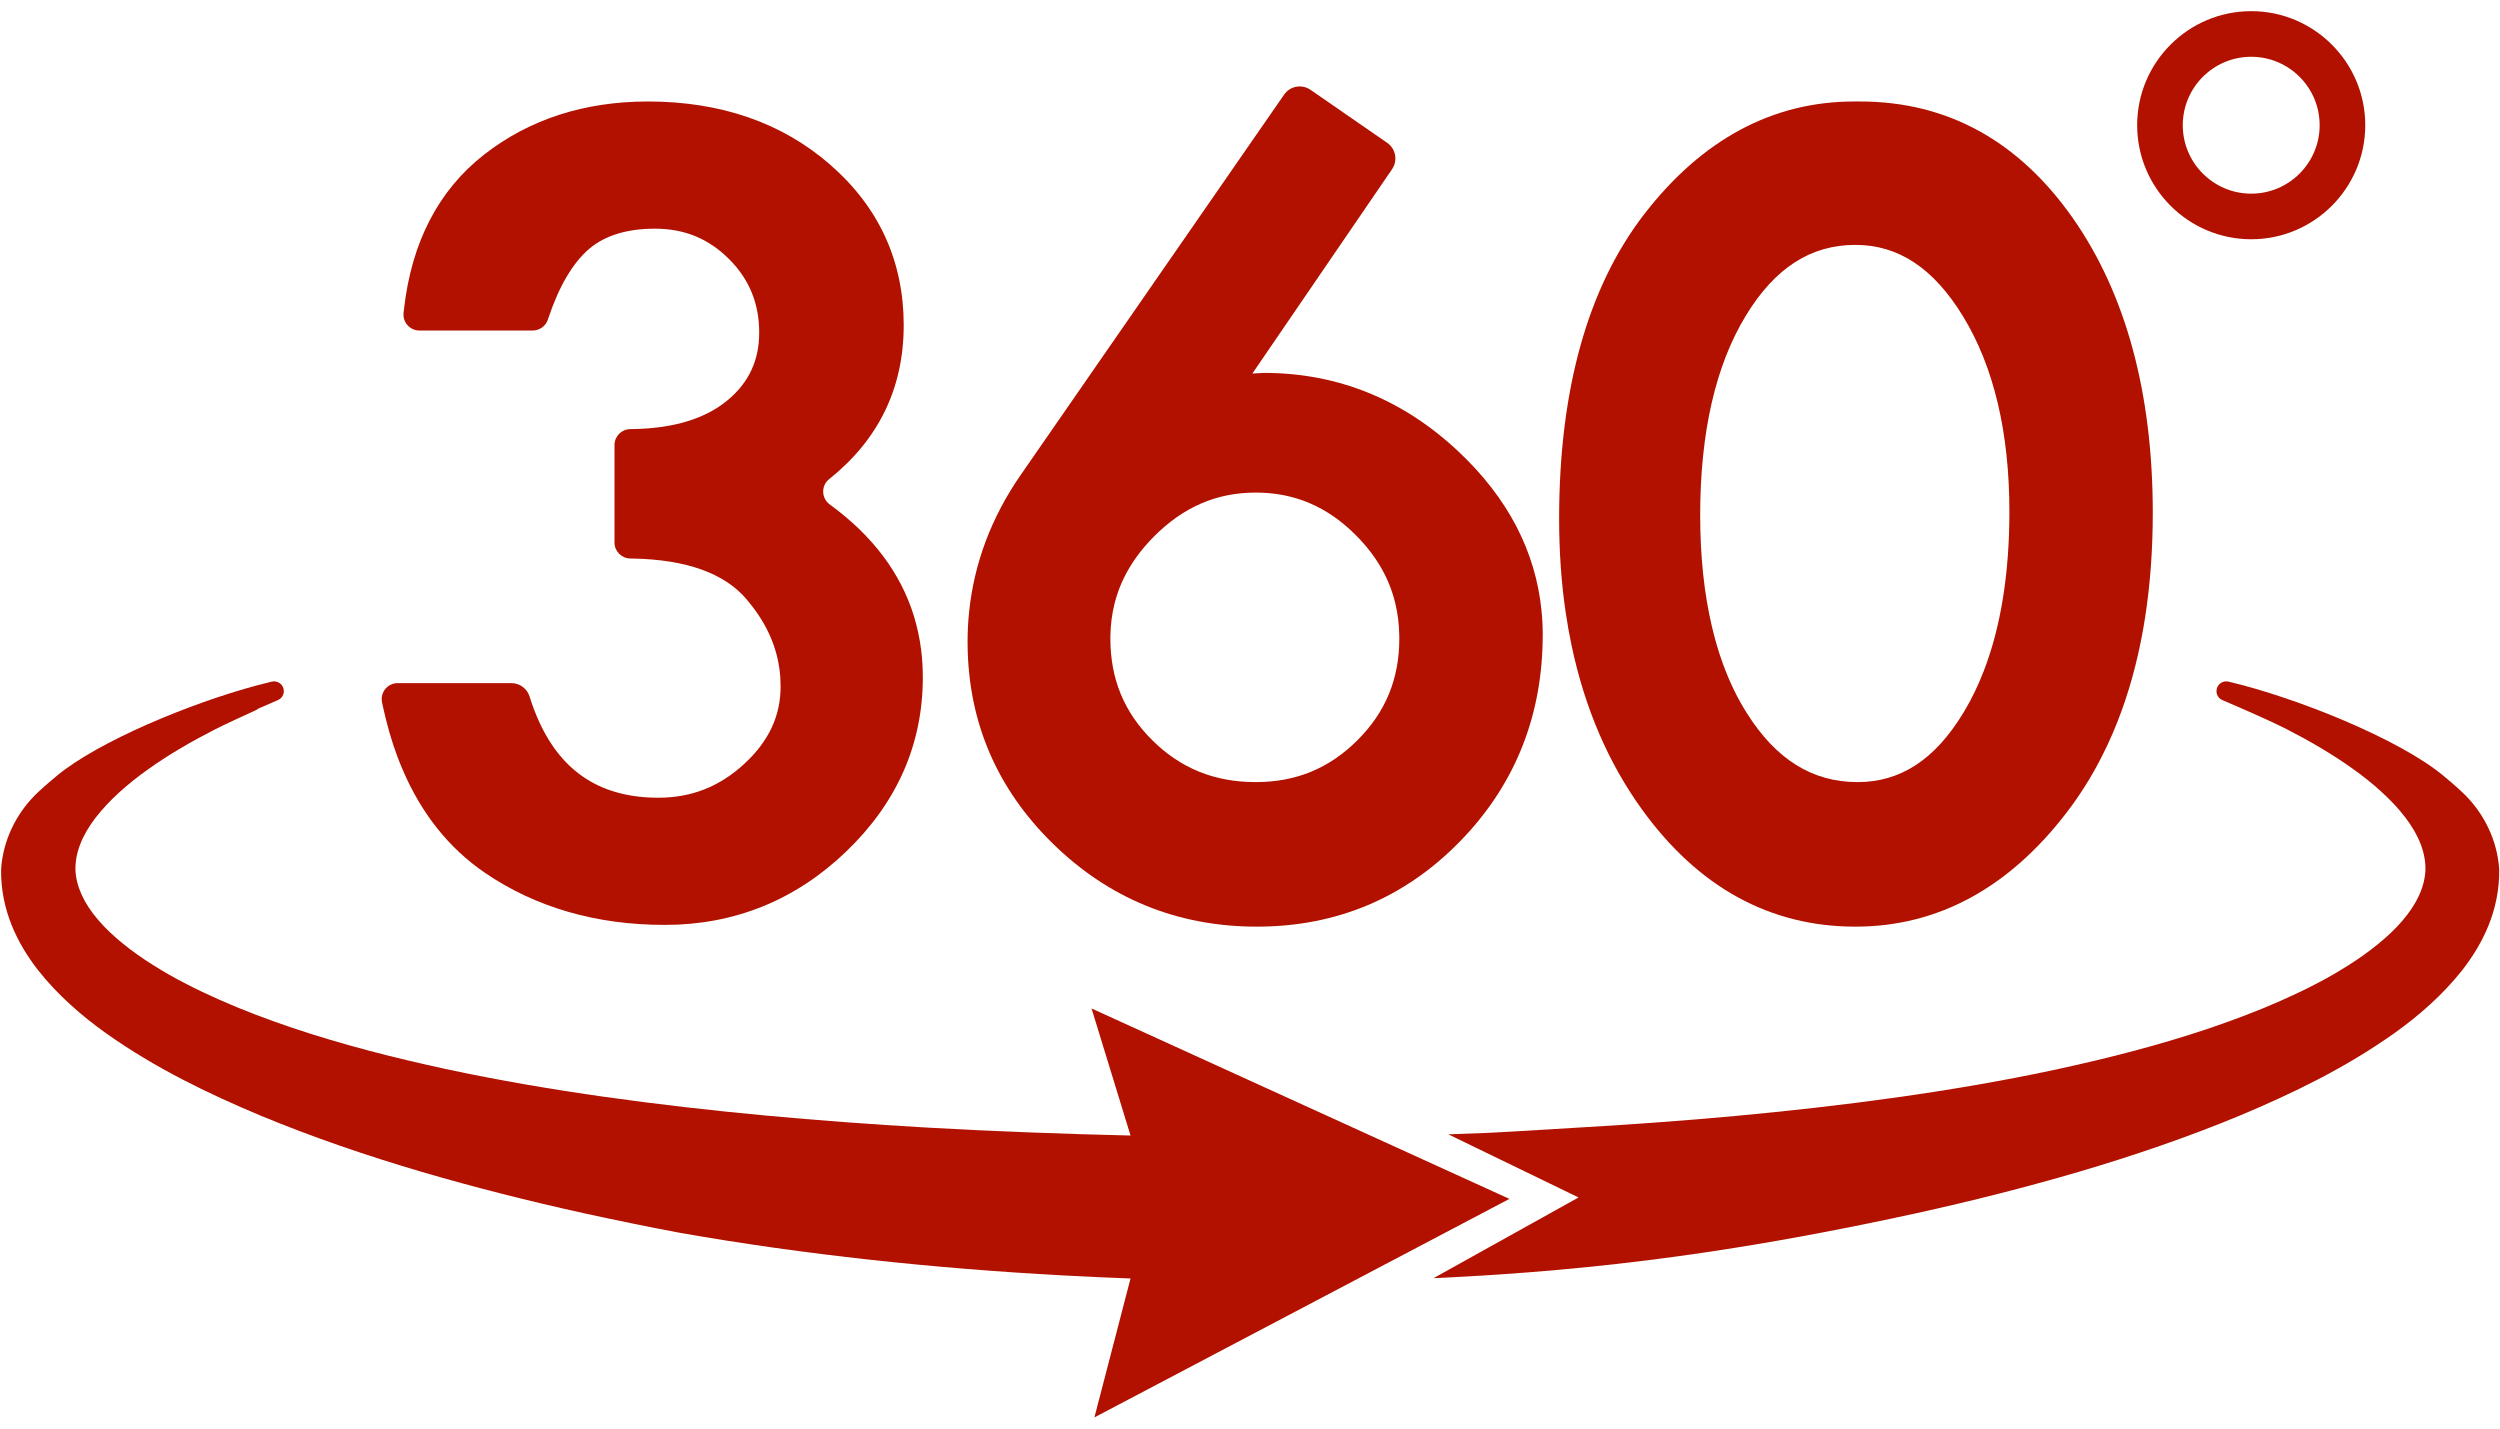 <svg xmlns="http://www.w3.org/2000/svg" xmlns:xlink="http://www.w3.org/1999/xlink" width="336" zoomAndPan="magnify" viewBox="0 0 252 144" height="192" preserveAspectRatio="xMidYMid meet" version="1.0"><defs><clipPath id="e87ce9539b"><path d="M 144.473 68.645 L 251.918 68.645 L 251.918 128.848 L 144.473 128.848 Z M 144.473 68.645 " clip-rule="nonzero"/></clipPath><clipPath id="2527ebd591"><path d="M 0 68 L 153 68 L 153 142.875 L 0 142.875 Z M 0 68 " clip-rule="nonzero"/></clipPath><clipPath id="e539d3d494"><path d="M 215 1.125 L 239 1.125 L 239 25 L 215 25 Z M 215 1.125 " clip-rule="nonzero"/></clipPath></defs><path fill="#b21100" d="M 93.02 68.285 C 93.02 75.02 90.418 80.926 85.281 85.848 C 80.172 90.746 74.023 93.23 67.012 93.23 C 60.074 93.23 53.969 91.457 48.863 87.965 C 45.246 85.492 42.473 82.004 40.578 77.562 C 39.883 75.945 39.309 74.195 38.855 72.324 C 38.762 71.949 38.676 71.566 38.59 71.18 L 38.512 70.805 C 38.297 69.801 39.062 68.859 40.086 68.859 L 51.547 68.859 C 52.387 68.859 53.129 69.402 53.379 70.203 C 53.664 71.113 53.984 71.961 54.344 72.746 C 56.699 77.898 60.652 80.41 66.367 80.41 C 69.711 80.41 72.547 79.289 75.039 76.98 C 77.492 74.715 78.684 72.172 78.684 69.203 C 78.684 68.598 78.648 68.008 78.566 67.422 C 78.387 66.133 78.012 64.898 77.434 63.699 C 76.887 62.562 76.152 61.461 75.234 60.383 C 73.012 57.781 69.172 56.406 63.82 56.301 L 63.52 56.297 C 62.641 56.277 61.941 55.562 61.941 54.688 L 61.941 44.863 C 61.941 43.984 62.645 43.27 63.523 43.254 L 63.828 43.25 C 67.906 43.18 71.109 42.203 73.336 40.348 C 75.484 38.562 76.527 36.328 76.527 33.527 C 76.527 30.578 75.527 28.148 73.473 26.098 C 71.414 24.047 68.977 23.051 66.02 23.051 C 63.23 23.051 61.016 23.723 59.434 25.047 C 57.773 26.449 56.379 28.789 55.293 32.012 L 55.223 32.223 C 55 32.875 54.387 33.316 53.695 33.316 L 42.277 33.316 C 41.32 33.316 40.574 32.484 40.68 31.531 L 40.719 31.188 C 41.477 24.422 44.203 19.164 48.824 15.562 C 53.371 12.023 58.918 10.23 65.316 10.23 C 72.645 10.23 78.82 12.367 83.668 16.586 C 88.598 20.875 91.094 26.324 91.094 32.781 C 91.094 39.113 88.57 44.312 83.574 48.301 C 82.75 48.957 82.785 50.227 83.637 50.848 C 87.953 53.992 90.793 57.766 92.133 62.129 C 92.461 63.219 92.703 64.348 92.852 65.508 C 92.965 66.414 93.02 67.34 93.02 68.285 " fill-opacity="1" fill-rule="nonzero"/><path fill="#b21100" d="M 136.832 74.613 C 133.988 77.453 130.637 78.836 126.578 78.836 C 122.438 78.836 119.031 77.461 116.172 74.637 C 113.316 71.812 111.926 68.453 111.926 64.363 C 111.926 64.258 111.926 64.152 111.93 64.051 C 111.949 62.969 112.082 61.93 112.324 60.934 C 112.938 58.418 114.262 56.152 116.328 54.074 C 119.285 51.098 122.641 49.652 126.578 49.652 C 130.512 49.652 133.836 51.078 136.734 54.012 C 138.758 56.062 140.059 58.32 140.656 60.867 C 140.891 61.848 141.02 62.875 141.043 63.945 C 141.051 64.082 141.051 64.223 141.051 64.363 C 141.051 68.422 139.676 71.773 136.832 74.613 Z M 155.387 61.578 C 154.797 55.582 151.988 50.188 147.02 45.52 C 141.422 40.258 134.832 37.59 127.43 37.59 L 127.379 37.59 L 127.324 37.594 L 126.238 37.652 L 140.32 17.055 C 140.914 16.184 140.695 14.996 139.828 14.398 L 132.102 9.055 C 131.23 8.453 130.039 8.668 129.438 9.539 L 102.891 47.867 C 99.934 52.133 98.188 56.773 97.684 61.699 C 97.582 62.691 97.531 63.695 97.531 64.711 C 97.531 64.82 97.531 64.93 97.535 65.035 C 97.613 72.789 100.492 79.508 106.098 85.008 C 111.773 90.582 118.703 93.406 126.695 93.406 C 134.703 93.406 141.582 90.523 147.145 84.836 C 152.508 79.352 155.316 72.621 155.496 64.82 C 155.504 64.555 155.508 64.285 155.508 64.012 C 155.508 63.191 155.469 62.379 155.387 61.578 " fill-opacity="1" fill-rule="nonzero"/><path fill="#b21100" d="M 199.957 67.652 C 199.395 69.102 198.746 70.449 198.004 71.691 C 197.973 71.742 197.941 71.793 197.91 71.844 C 195.066 76.547 191.578 78.836 187.254 78.836 C 182.668 78.836 179 76.543 176.047 71.828 C 175.113 70.348 174.324 68.707 173.672 66.914 C 173.234 65.715 172.863 64.453 172.551 63.117 C 171.773 59.797 171.379 56.062 171.379 51.934 C 171.379 43.582 172.934 36.805 176 31.785 C 178.918 27.004 182.523 24.684 187.02 24.684 C 191.363 24.684 194.91 27.035 197.867 31.875 C 200.973 36.949 202.547 43.578 202.547 51.582 C 202.547 57.828 201.676 63.215 199.957 67.652 Z M 208.984 22.047 C 203.512 14.207 196.281 10.23 187.488 10.23 L 186.902 10.23 C 178.691 10.23 171.578 14.043 165.758 21.562 C 160.055 28.934 157.16 39.266 157.16 52.285 C 157.16 55.594 157.379 58.75 157.824 61.75 C 157.988 62.879 158.188 63.988 158.418 65.074 C 159.738 71.344 162.102 76.859 165.484 81.555 C 171.148 89.418 178.395 93.406 187.02 93.406 C 195.316 93.406 202.492 89.52 208.352 81.859 C 209.656 80.152 210.816 78.309 211.828 76.328 C 212.605 74.812 213.293 73.219 213.895 71.547 C 215.957 65.816 217 59.184 217 51.699 C 217 39.648 214.301 29.672 208.984 22.047 " fill-opacity="1" fill-rule="nonzero"/><g clip-path="url(#e87ce9539b)"><path fill="#b21100" d="M 251.918 87.719 C 251.945 89.633 251.543 91.539 250.867 93.227 C 250.188 94.926 249.258 96.418 248.238 97.738 C 247.207 99.051 246.086 100.219 244.922 101.277 C 243.758 102.336 242.547 103.297 241.312 104.172 C 236.359 107.68 231.102 110.211 225.789 112.445 C 220.465 114.652 215.055 116.492 209.602 118.102 C 204.145 119.703 198.645 121.086 193.121 122.305 C 176.168 125.996 161.734 128.062 144.496 128.84 L 159.117 120.703 L 145.988 114.34 C 151.121 114.195 153.48 113.98 158.605 113.691 C 169.457 113.07 180.289 112.141 191.02 110.641 C 196.383 109.887 201.719 108.984 206.988 107.863 C 212.25 106.73 217.465 105.406 222.5 103.719 C 225.012 102.867 227.488 101.945 229.875 100.887 C 231.066 100.359 232.242 99.809 233.375 99.215 C 234.52 98.633 235.617 97.996 236.672 97.328 C 237.734 96.664 238.734 95.953 239.66 95.199 C 240.586 94.449 241.441 93.656 242.148 92.824 C 242.863 91.992 243.441 91.129 243.832 90.273 C 244.227 89.418 244.441 88.574 244.484 87.719 C 244.504 86.863 244.348 85.992 244.004 85.09 C 243.66 84.188 243.125 83.27 242.441 82.379 C 241.762 81.484 240.941 80.625 240.035 79.801 C 239.137 78.98 238.156 78.195 237.113 77.461 C 236.074 76.723 234.988 76.016 233.863 75.355 C 232.742 74.684 231.578 74.059 230.406 73.453 C 228.91 72.691 226.039 71.434 224.016 70.57 C 223.625 70.402 223.387 70.004 223.426 69.578 C 223.477 68.977 224.051 68.566 224.637 68.707 C 231.562 70.348 241.781 74.48 246.246 78.156 C 246.707 78.535 247.441 79.148 248.156 79.82 C 250.168 81.695 251.504 84.207 251.852 86.934 C 251.891 87.215 251.914 87.48 251.918 87.719 " fill-opacity="1" fill-rule="nonzero"/></g><g clip-path="url(#2527ebd591)"><path fill="#b21100" d="M 152.148 120.848 L 110.027 101.652 L 113.957 114.461 C 107.492 114.316 99.723 114.023 93.375 113.656 C 82.523 113.023 71.691 112.078 60.965 110.566 C 55.605 109.809 50.273 108.898 45.008 107.773 C 39.746 106.637 34.539 105.309 29.512 103.621 C 27 102.773 24.531 101.844 22.148 100.789 C 20.961 100.262 19.785 99.715 18.656 99.117 C 17.512 98.535 16.414 97.902 15.363 97.234 C 14.309 96.574 13.309 95.863 12.387 95.113 C 11.465 94.367 10.621 93.578 9.914 92.75 C 9.203 91.93 8.633 91.074 8.25 90.23 C 7.859 89.383 7.648 88.559 7.605 87.719 C 7.586 86.879 7.734 86.023 8.074 85.133 C 8.41 84.242 8.941 83.332 9.617 82.449 C 10.297 81.562 11.113 80.703 12.008 79.883 C 12.906 79.066 13.883 78.285 14.922 77.551 C 15.957 76.812 17.039 76.109 18.164 75.449 C 19.281 74.781 20.441 74.156 21.617 73.551 C 22.707 72.996 24.523 72.16 25.742 71.609 C 25.855 71.559 25.957 71.496 26.047 71.422 C 26.738 71.117 27.41 70.828 28.012 70.57 C 28.406 70.402 28.645 70.004 28.605 69.578 C 28.562 69.059 28.121 68.68 27.621 68.68 C 27.547 68.68 27.469 68.688 27.395 68.707 C 26.91 68.82 26.41 68.949 25.898 69.086 C 19.07 70.922 9.938 74.738 5.781 78.156 C 5.324 78.535 4.59 79.148 3.871 79.82 C 1.863 81.695 0.527 84.207 0.176 86.934 C 0.141 87.215 0.117 87.48 0.113 87.719 C 0.086 89.633 0.488 91.539 1.164 93.227 C 1.844 94.926 2.77 96.418 3.793 97.738 C 4.824 99.051 5.941 100.219 7.109 101.277 C 8.27 102.336 9.484 103.297 10.719 104.172 C 15.672 107.68 20.934 110.211 26.242 112.445 C 31.566 114.652 36.977 116.492 42.434 118.102 C 47.891 119.703 53.383 121.086 58.91 122.305 C 62.188 123.02 65.371 123.672 68.5 124.262 C 81.16 126.492 94.254 127.859 107.02 128.555 C 109.344 128.684 111.66 128.789 113.957 128.871 L 110.316 142.875 L 152.148 120.848 " fill-opacity="1" fill-rule="nonzero"/></g><g clip-path="url(#e539d3d494)"><path fill="#b21100" d="M 226.922 5.723 C 223.117 5.723 220.023 8.816 220.023 12.621 C 220.023 16.426 223.117 19.52 226.922 19.52 C 230.727 19.52 233.82 16.426 233.82 12.621 C 233.82 8.816 230.727 5.723 226.922 5.723 Z M 226.922 24.117 C 220.582 24.117 215.426 18.961 215.426 12.621 C 215.426 6.281 220.582 1.125 226.922 1.125 C 233.262 1.125 238.418 6.281 238.418 12.621 C 238.418 18.961 233.262 24.117 226.922 24.117 " fill-opacity="1" fill-rule="nonzero"/></g></svg>